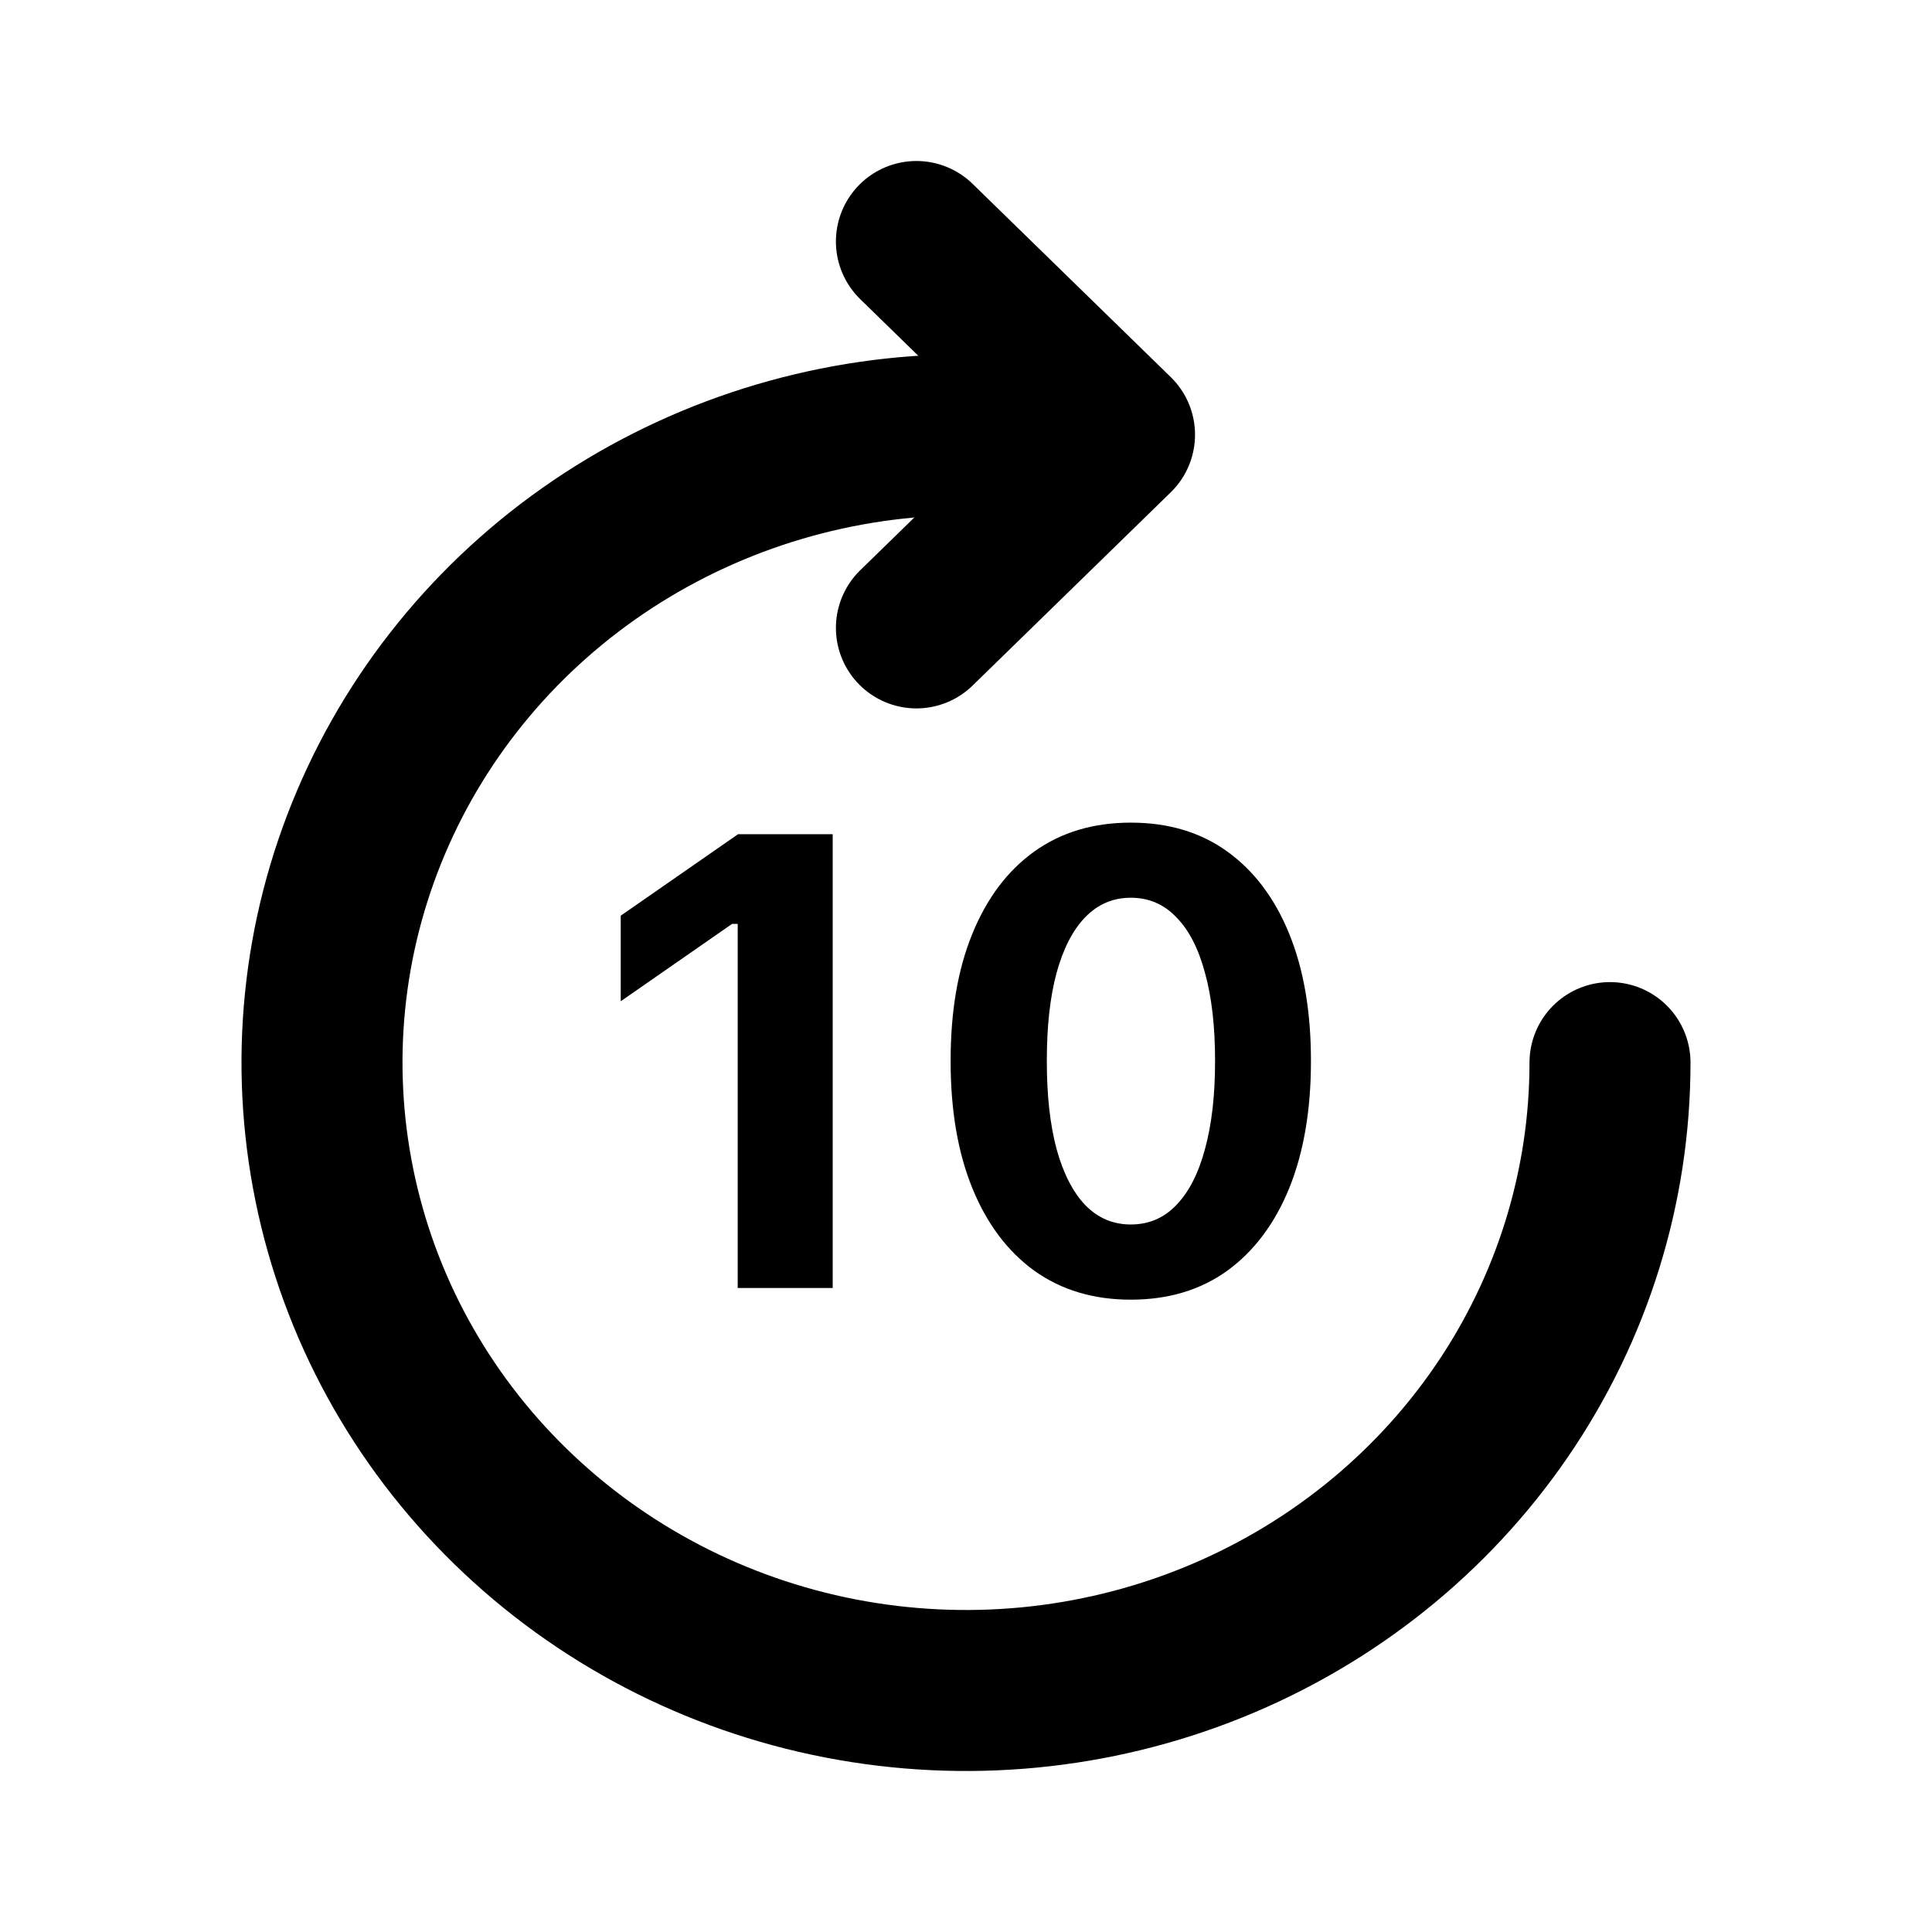 <svg width="24" height="24" viewBox="0 0 24 24" fill="none" xmlns="http://www.w3.org/2000/svg">
<path d="M20 13.2C20 14.743 19.531 16.251 18.652 17.534C17.773 18.816 16.523 19.816 15.062 20.406C13.6 20.997 11.991 21.151 10.439 20.85C8.887 20.549 7.462 19.806 6.343 18.715C5.224 17.625 4.462 16.235 4.154 14.722C3.845 13.209 4.003 11.64 4.609 10.215C5.214 8.79 6.24 7.572 7.555 6.715C8.871 5.858 10.418 5.4 12 5.4" stroke="black" stroke-width="2" stroke-linecap="round"/>
<path d="M11.384 3L13.845 5.4L11.384 7.8" stroke="black" stroke-width="2" stroke-linecap="round" stroke-linejoin="round"/>
<path d="M9.164 16V11.477H9.094L7.711 12.438V11.375L9.168 10.363H10.344V16H9.164ZM14.047 16.145C13.583 16.145 13.184 16.025 12.848 15.785C12.514 15.543 12.258 15.2 12.078 14.758C11.898 14.315 11.809 13.79 11.809 13.184V13.176C11.809 12.566 11.898 12.042 12.078 11.602C12.258 11.159 12.514 10.818 12.848 10.578C13.184 10.338 13.583 10.219 14.047 10.219C14.513 10.219 14.913 10.338 15.246 10.578C15.579 10.818 15.836 11.159 16.016 11.602C16.195 12.042 16.285 12.566 16.285 13.176V13.184C16.285 13.79 16.195 14.315 16.016 14.758C15.836 15.2 15.579 15.543 15.246 15.785C14.913 16.025 14.513 16.145 14.047 16.145ZM14.047 15.211C14.271 15.211 14.46 15.13 14.613 14.969C14.77 14.807 14.888 14.575 14.969 14.273C15.052 13.971 15.094 13.608 15.094 13.184V13.176C15.094 12.749 15.052 12.385 14.969 12.086C14.888 11.784 14.77 11.553 14.613 11.395C14.46 11.233 14.271 11.152 14.047 11.152C13.825 11.152 13.637 11.233 13.48 11.395C13.327 11.553 13.208 11.784 13.125 12.086C13.044 12.385 13.004 12.749 13.004 13.176V13.184C13.004 13.608 13.044 13.971 13.125 14.273C13.208 14.575 13.327 14.807 13.48 14.969C13.637 15.13 13.825 15.211 14.047 15.211Z" fill="black"/>
</svg>